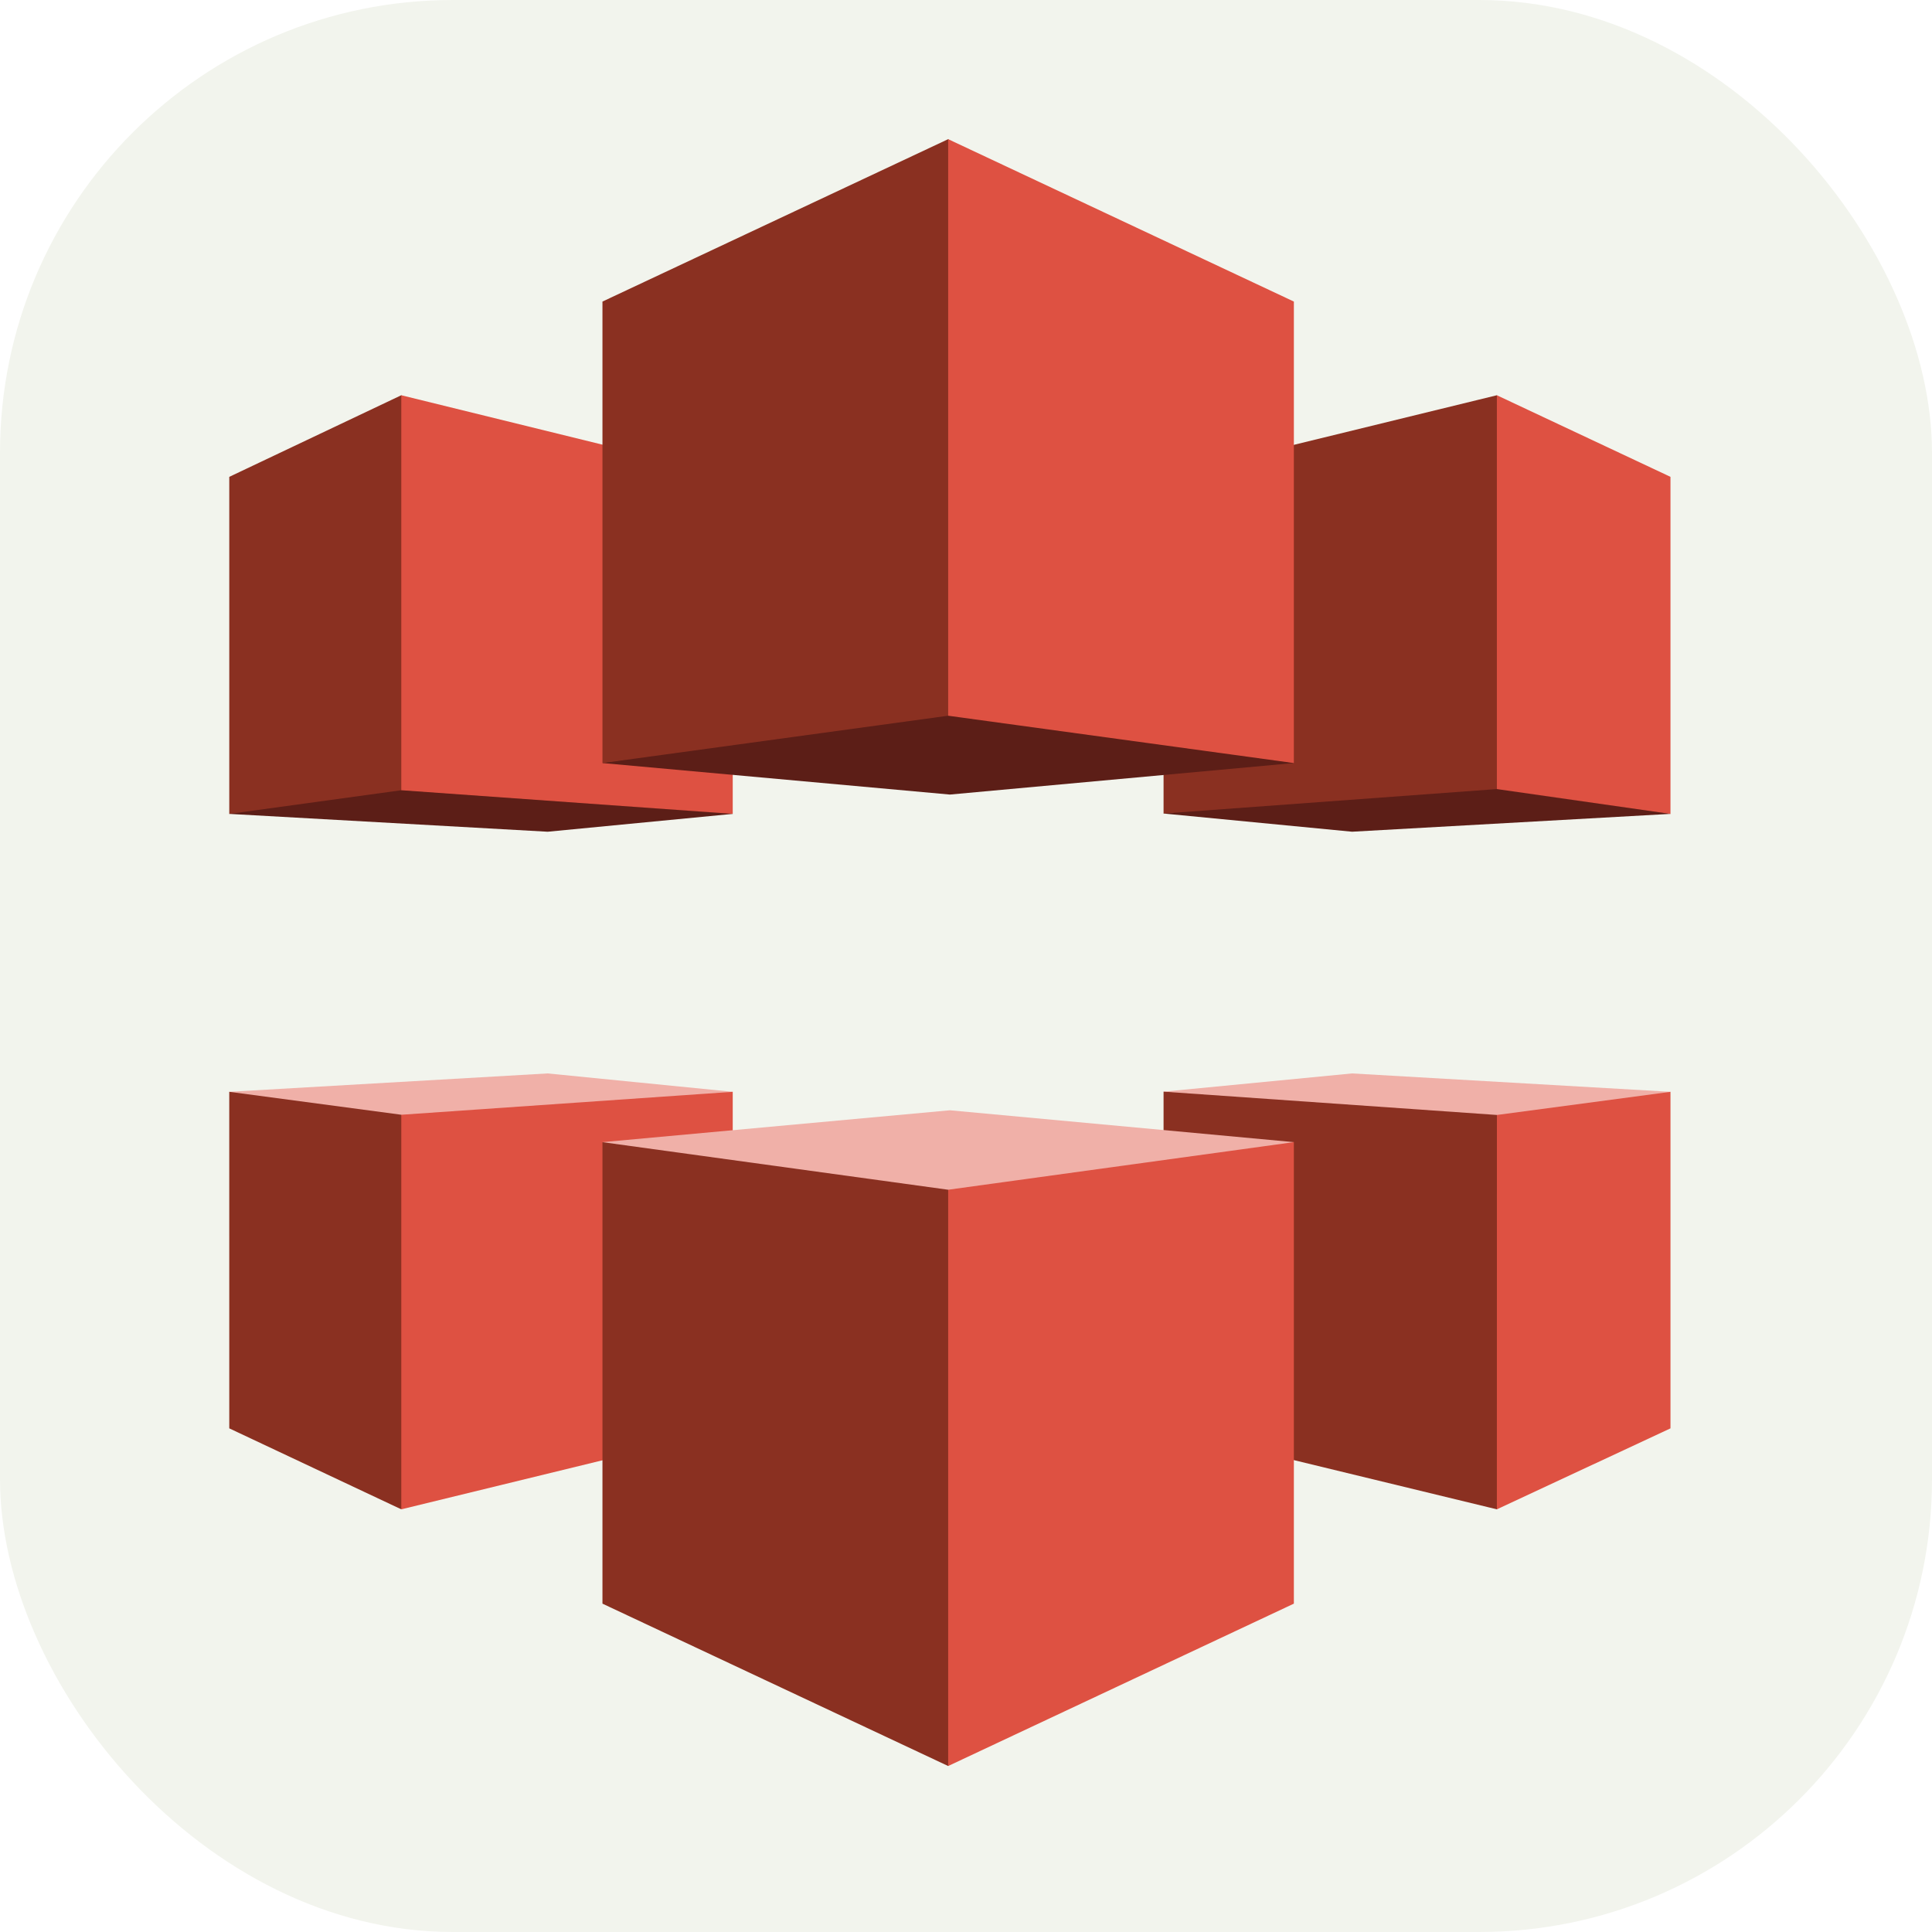 <svg width="256px" height="256px" viewBox="0 0 256 256" xmlns="http://www.w3.org/2000/svg"
    xmlns:svg="http://www.w3.org/2000/svg">
    <rect width="256" height="256" fill="#f2f4ed" rx="60" id="rect1" />
    <g id="surface1" transform="matrix(0.746,0,0,0.703,30.374,18.441)">
        <path style="fill:#5c1e17;fill-opacity:1;fill-rule:nonzero;stroke:none"
            d="m 166.008,127.051 59.199,-6.293 30.676,6.348 0.113,0.066 -56.559,3.363 -33.48,-3.43 z m 0,0"
            id="path1" />
        <path style="fill:#8a3021;fill-opacity:1;fill-rule:nonzero;stroke:none"
            d="m 165.957,127.105 59.203,-4.609 0.406,-0.59 V 49.098 l -0.406,-0.832 -59.203,15.348 v 63.492"
            id="path2" />
        <path style="fill:#de5142;fill-opacity:1;fill-rule:nonzero;stroke:none"
            d="m 255.996,127.176 -30.836,-4.68 V 48.266 l 30.836,15.379 v 63.531" id="path3" />
        <path style="fill:#f0b0a8;fill-opacity:1;fill-rule:nonzero;stroke:none"
            d="m 165.957,179.531 0.863,0.602 58.348,3.949 29.77,-3.949 1.059,-0.574 -56.559,-3.465 -33.48,3.438"
            id="path4" />
        <path style="fill:#8a3021;fill-opacity:1;fill-rule:nonzero;stroke:none"
            d="m 165.957,179.531 59.211,4.391 0.184,0.246 -0.047,73.699 -0.145,0.387 -59.203,-15.227 v -63.496"
            id="path5" />
        <path style="fill:#de5142;fill-opacity:1;fill-rule:nonzero;stroke:none"
            d="m 255.996,179.559 -30.828,4.363 -0.008,74.332 30.836,-15.262 v -63.434" id="path6" />
        <path style="fill:#5c1e17;fill-opacity:1;fill-rule:nonzero;stroke:none"
            d="m 89.121,126.996 -58.527,-5 -30.395,5.031 -0.191,0.148 56.555,3.363 32.871,-3.363 z m 0,0"
            id="path7" />
        <path style="fill:#8a3021;fill-opacity:1;fill-rule:nonzero;stroke:none"
            d="M 0.008,127.176 30.562,122.715 31.461,122.082 V 49.117 L 30.562,48.266 0.008,63.648 v 63.527"
            id="path8" />
        <path style="fill:#de5142;fill-opacity:1;fill-rule:nonzero;stroke:none"
            d="M 89.434,127.172 30.562,122.715 V 48.266 l 58.875,15.348 -0.004,63.559" id="path9" />
        <path style="fill:#f0b0a8;fill-opacity:1;fill-rule:nonzero;stroke:none"
            d="M 89.434,179.559 88.082,180.539 30.562,184.84 0.98,180.539 0.004,179.559 56.562,176.094 l 32.871,3.465"
            id="path10" />
        <path style="fill:#8a3021;fill-opacity:1;fill-rule:nonzero;stroke:none"
            d="m 0.004,179.559 30.559,4.324 0.777,0.949 0.082,72.098 -0.859,1.324 -30.555,-15.262 -0.004,-63.434"
            id="path11" />
        <path style="fill:#de5142;fill-opacity:1;fill-rule:nonzero;stroke:none"
            d="M 89.434,179.559 30.562,183.883 v 74.371 l 58.871,-15.227 v -63.469" id="path12" />
        <path style="fill:#f0b0a8;fill-opacity:1;fill-rule:nonzero;stroke:none"
            d="M 189.102,189.043 128,183.039 l -61.707,6.008 0.867,0.73 60.539,9.586 60.531,-9.586 0.871,-0.734"
            id="path13" />
        <path style="fill:#8a3021;fill-opacity:1;fill-rule:nonzero;stroke:none"
            d="m 66.293,189.047 61.406,8.969 0.625,0.828 0.078,106.613 -0.703,1.18 -61.406,-30.605 v -86.984"
            id="path14" />
        <path style="fill:#de5142;fill-opacity:1;fill-rule:nonzero;stroke:none"
            d="m 189.102,189.043 -61.402,8.973 v 108.621 l 61.402,-30.605 v -86.988" id="path15" />
        <path style="fill:#5c1e17;fill-opacity:1;fill-rule:nonzero;stroke:none"
            d="m 128,123.531 -61.707,-5.938 0.156,-0.094 61.246,-9.469 61.223,9.492 0.184,0.07 z m 0,0"
            id="path16" />
        <path style="fill:#8a3021;fill-opacity:1;fill-rule:nonzero;stroke:none"
            d="m 66.293,117.594 61.406,-8.922 0.293,-0.266 L 127.859,0.164 127.699,0 66.293,30.609 v 86.984"
            id="path17" />
        <path style="fill:#de5142;fill-opacity:1;fill-rule:nonzero;stroke:none"
            d="m 189.102,117.594 -61.402,-8.922 V 0 l 61.402,30.609 v 86.984" id="path18" />
    </g>
</svg>